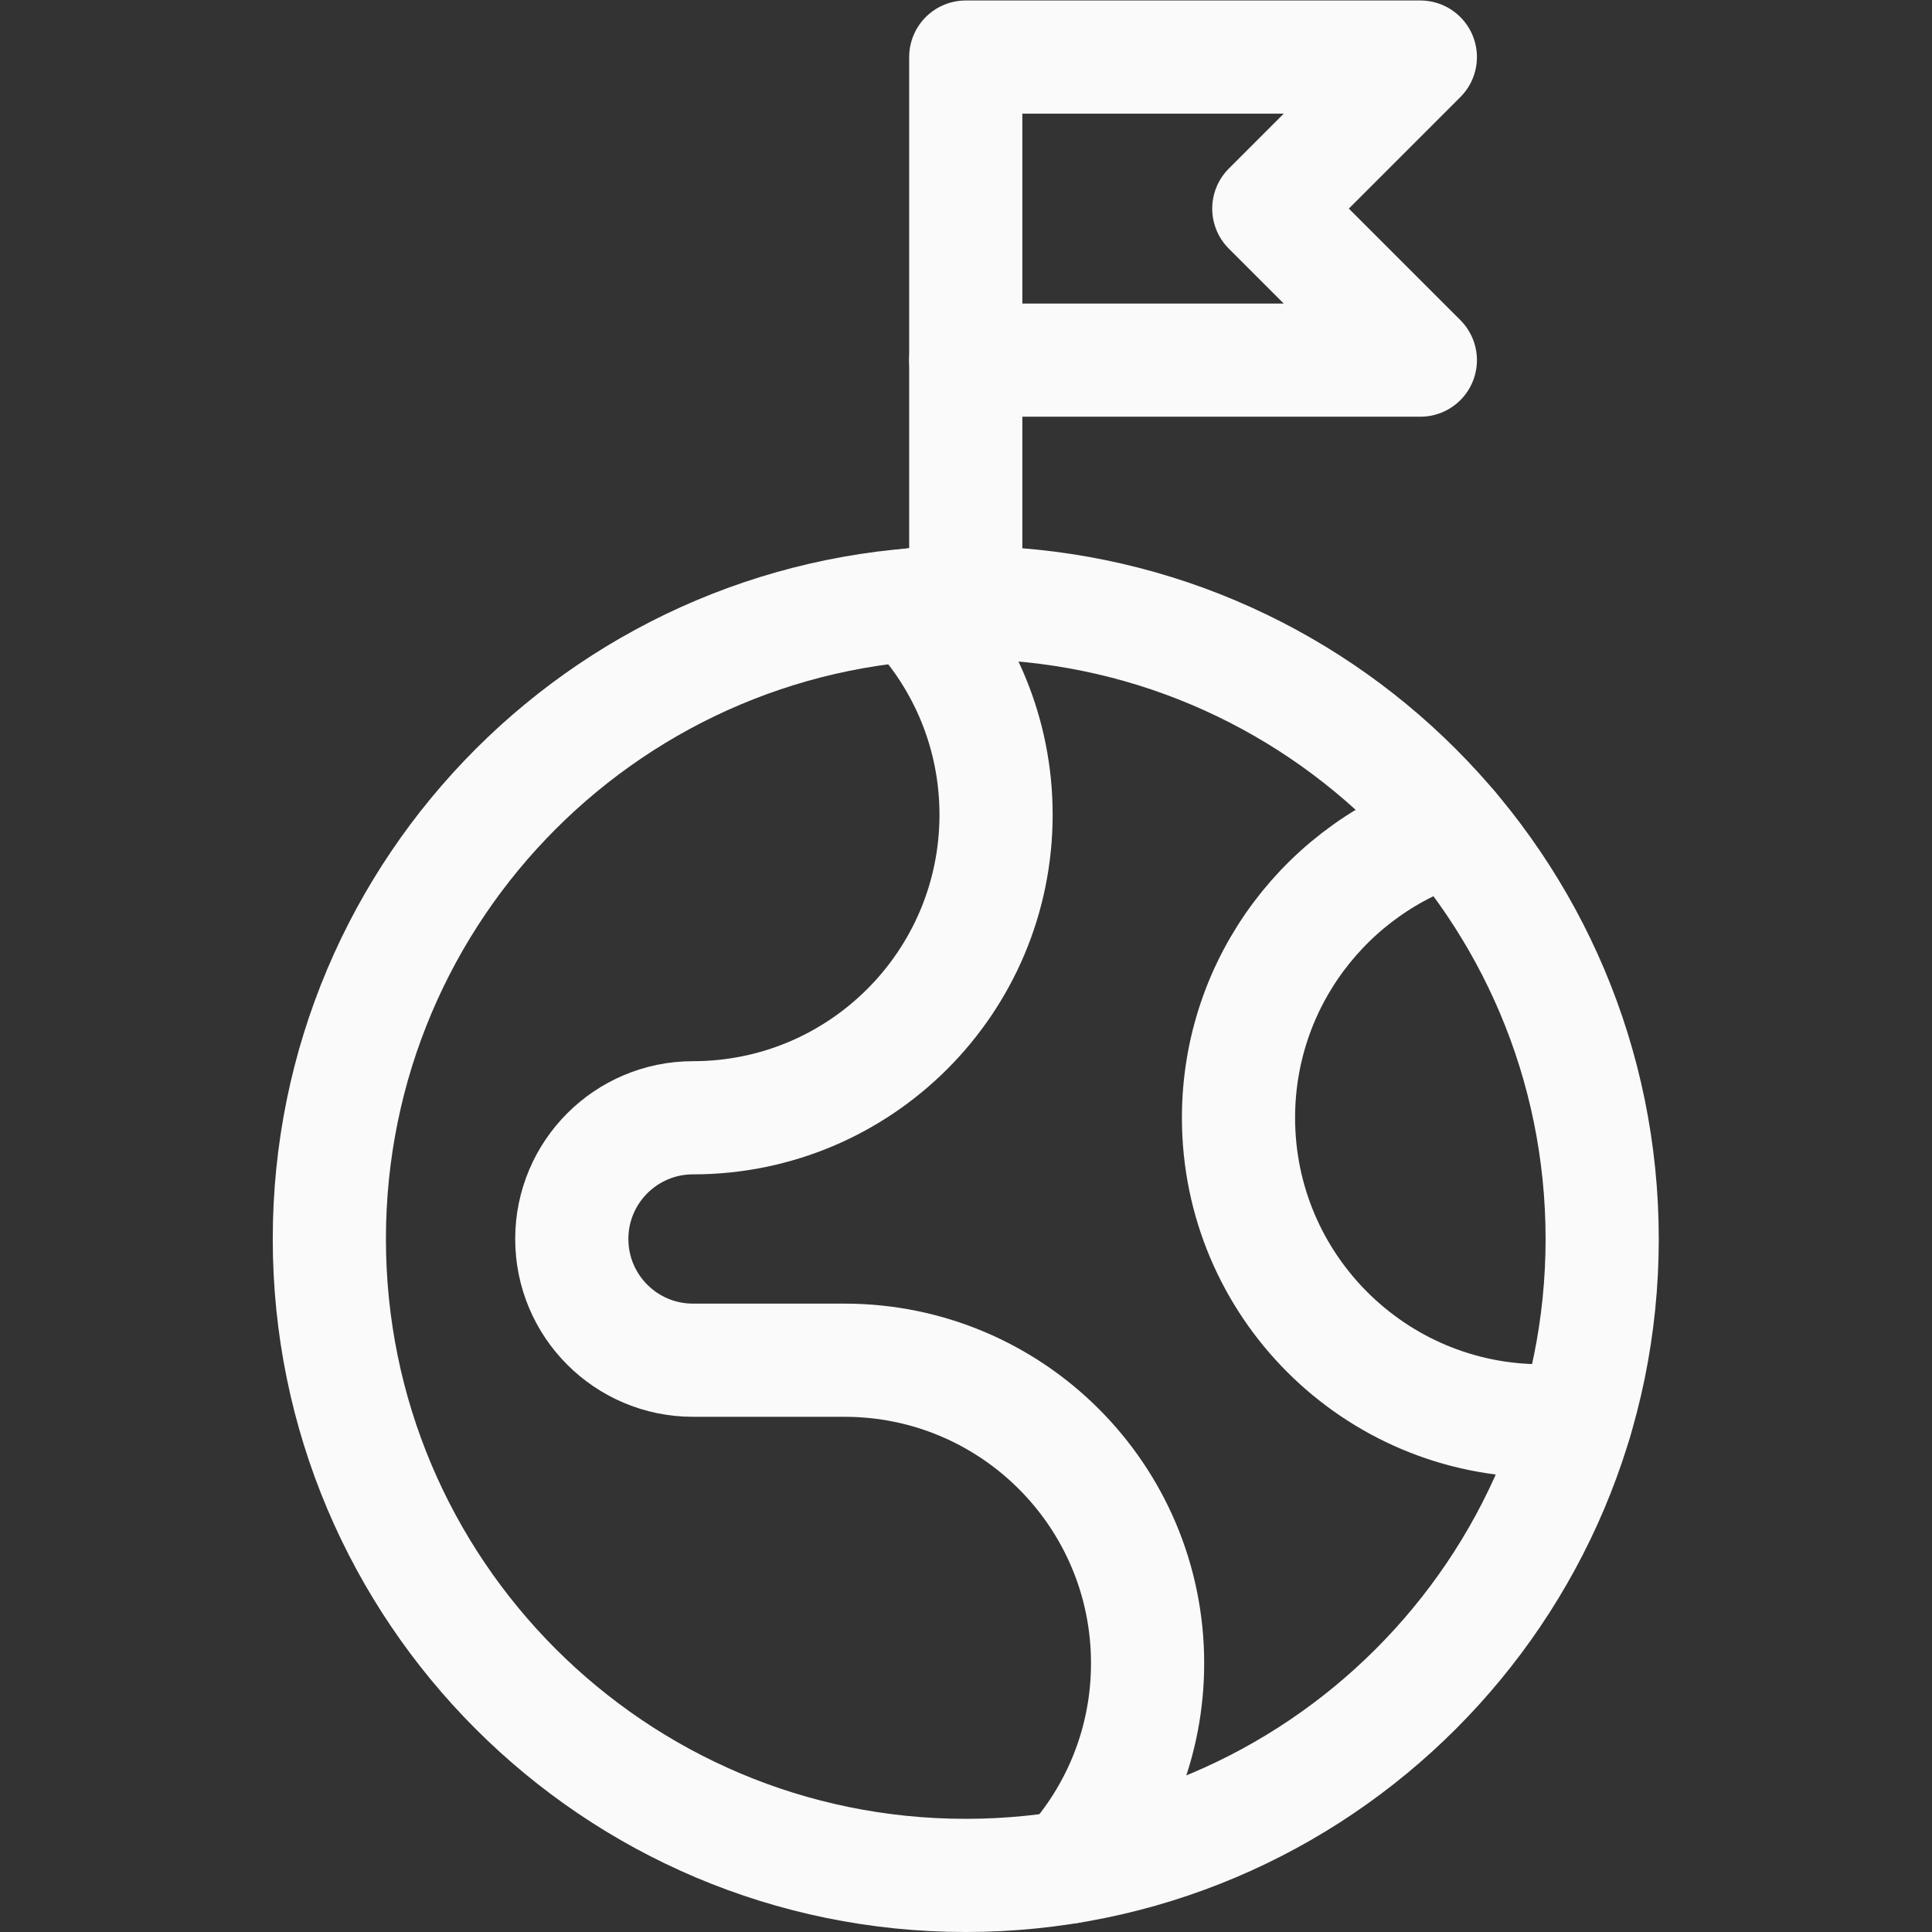 <svg version="1.1" id="svg2247" xml:space="preserve" width="300" height="300" viewBox="0 0 682.667 682.667" xmlns="http://www.w3.org/2000/svg" xmlns:svg="http://www.w3.org/2000/svg" xmlns:xlink="http://www.w3.org/1999/xlink" xmlns:svgjs="http://svgjs.dev/svgjs"><rect x="0" y="0" width="682.667" height="682.667" fill="#333333" stroke="none"/><g width="100%" height="100%" transform="matrix(1,0,0,1,0,0)"><defs id="defs2251"><clipPath clipPathUnits="userSpaceOnUse" id="clipPath2261"><path d="M 0,512 H 512 V 0 H 0 Z" id="path2259" fill="#fafafa" fill-opacity="1" data-original-color="#000000ff" stroke="none" stroke-opacity="1"/></clipPath><clipPath clipPathUnits="userSpaceOnUse" id="clipPath2277"><path d="M 0,512 H 512 V 0 H 0 Z" id="path2275" fill="#fafafa" fill-opacity="1" data-original-color="#000000ff" stroke="none" stroke-opacity="1"/></clipPath></defs><g id="g2253" transform="matrix(1.333,0,0,-1.333,0,682.667)"><g id="g2255"><g id="g2257" clip-path="url(#clipPath2261)"><g id="g2263" transform="translate(376.5,416.666)"><path d="M 0,0 H -120.5 V 80.334 H 0 L -40.168,40.167 Z" style="stroke-linecap: round; stroke-linejoin: round; stroke-miterlimit: 10; stroke-dasharray: none;" id="path2265" fill="none" fill-opacity="1" stroke="#fafafa" stroke-opacity="1" data-original-stroke-color="#000000ff" stroke-width="30" data-original-stroke-width="30"/></g></g></g><g id="g2267" transform="translate(256,352.399)"><path d="M 0,0 V 64.267" style="stroke-linecap: round; stroke-linejoin: round; stroke-miterlimit: 10; stroke-dasharray: none;" id="path2269" fill="none" fill-opacity="1" stroke="#fafafa" stroke-opacity="1" data-original-stroke-color="#000000ff" stroke-width="30" data-original-stroke-width="30"/></g><g id="g2271"><g id="g2273" clip-path="url(#clipPath2277)"><g id="g2279" transform="translate(424.7,183.7)"><path d="m 0,0 c 0,-93.171 -75.53,-168.7 -168.7,-168.7 -93.171,0 -168.699,75.529 -168.699,168.7 0,93.171 75.528,168.699 168.699,168.699 C -75.53,168.699 0,93.171 0,0 Z" style="stroke-linecap: round; stroke-linejoin: round; stroke-miterlimit: 10; stroke-dasharray: none;" id="path2281" fill="none" fill-opacity="1" stroke="#fafafa" stroke-opacity="1" data-original-stroke-color="#000000ff" stroke-width="30" data-original-stroke-width="30"/></g><g id="g2283" transform="translate(384.844,292.586)"><path d="m 0,0 c -32.752,-10.141 -56.545,-40.669 -56.545,-76.753 0,-44.366 35.967,-80.333 80.334,-80.333 h 9.067" style="stroke-linecap: round; stroke-linejoin: round; stroke-miterlimit: 10; stroke-dasharray: none;" id="path2285" fill="none" fill-opacity="1" stroke="#fafafa" stroke-opacity="1" data-original-stroke-color="#000000ff" stroke-width="30" data-original-stroke-width="30"/></g><g id="g2287" transform="translate(283.324,17.213)"><path d="m 0,0 c 12.971,14.265 20.876,33.22 20.876,54.021 0,44.367 -35.967,80.333 -80.333,80.333 h -40.167 c -17.747,0 -32.133,14.386 -32.133,32.133 0,17.747 14.386,32.133 32.133,32.133 44.367,0 80.333,35.967 80.333,80.334 0,21.592 -8.52,41.195 -22.38,55.632" style="stroke-linecap: round; stroke-linejoin: round; stroke-miterlimit: 10; stroke-dasharray: none;" id="path2289" fill="none" fill-opacity="1" stroke="#fafafa" stroke-opacity="1" data-original-stroke-color="#000000ff" stroke-width="30" data-original-stroke-width="30"/></g></g></g></g></g></svg>